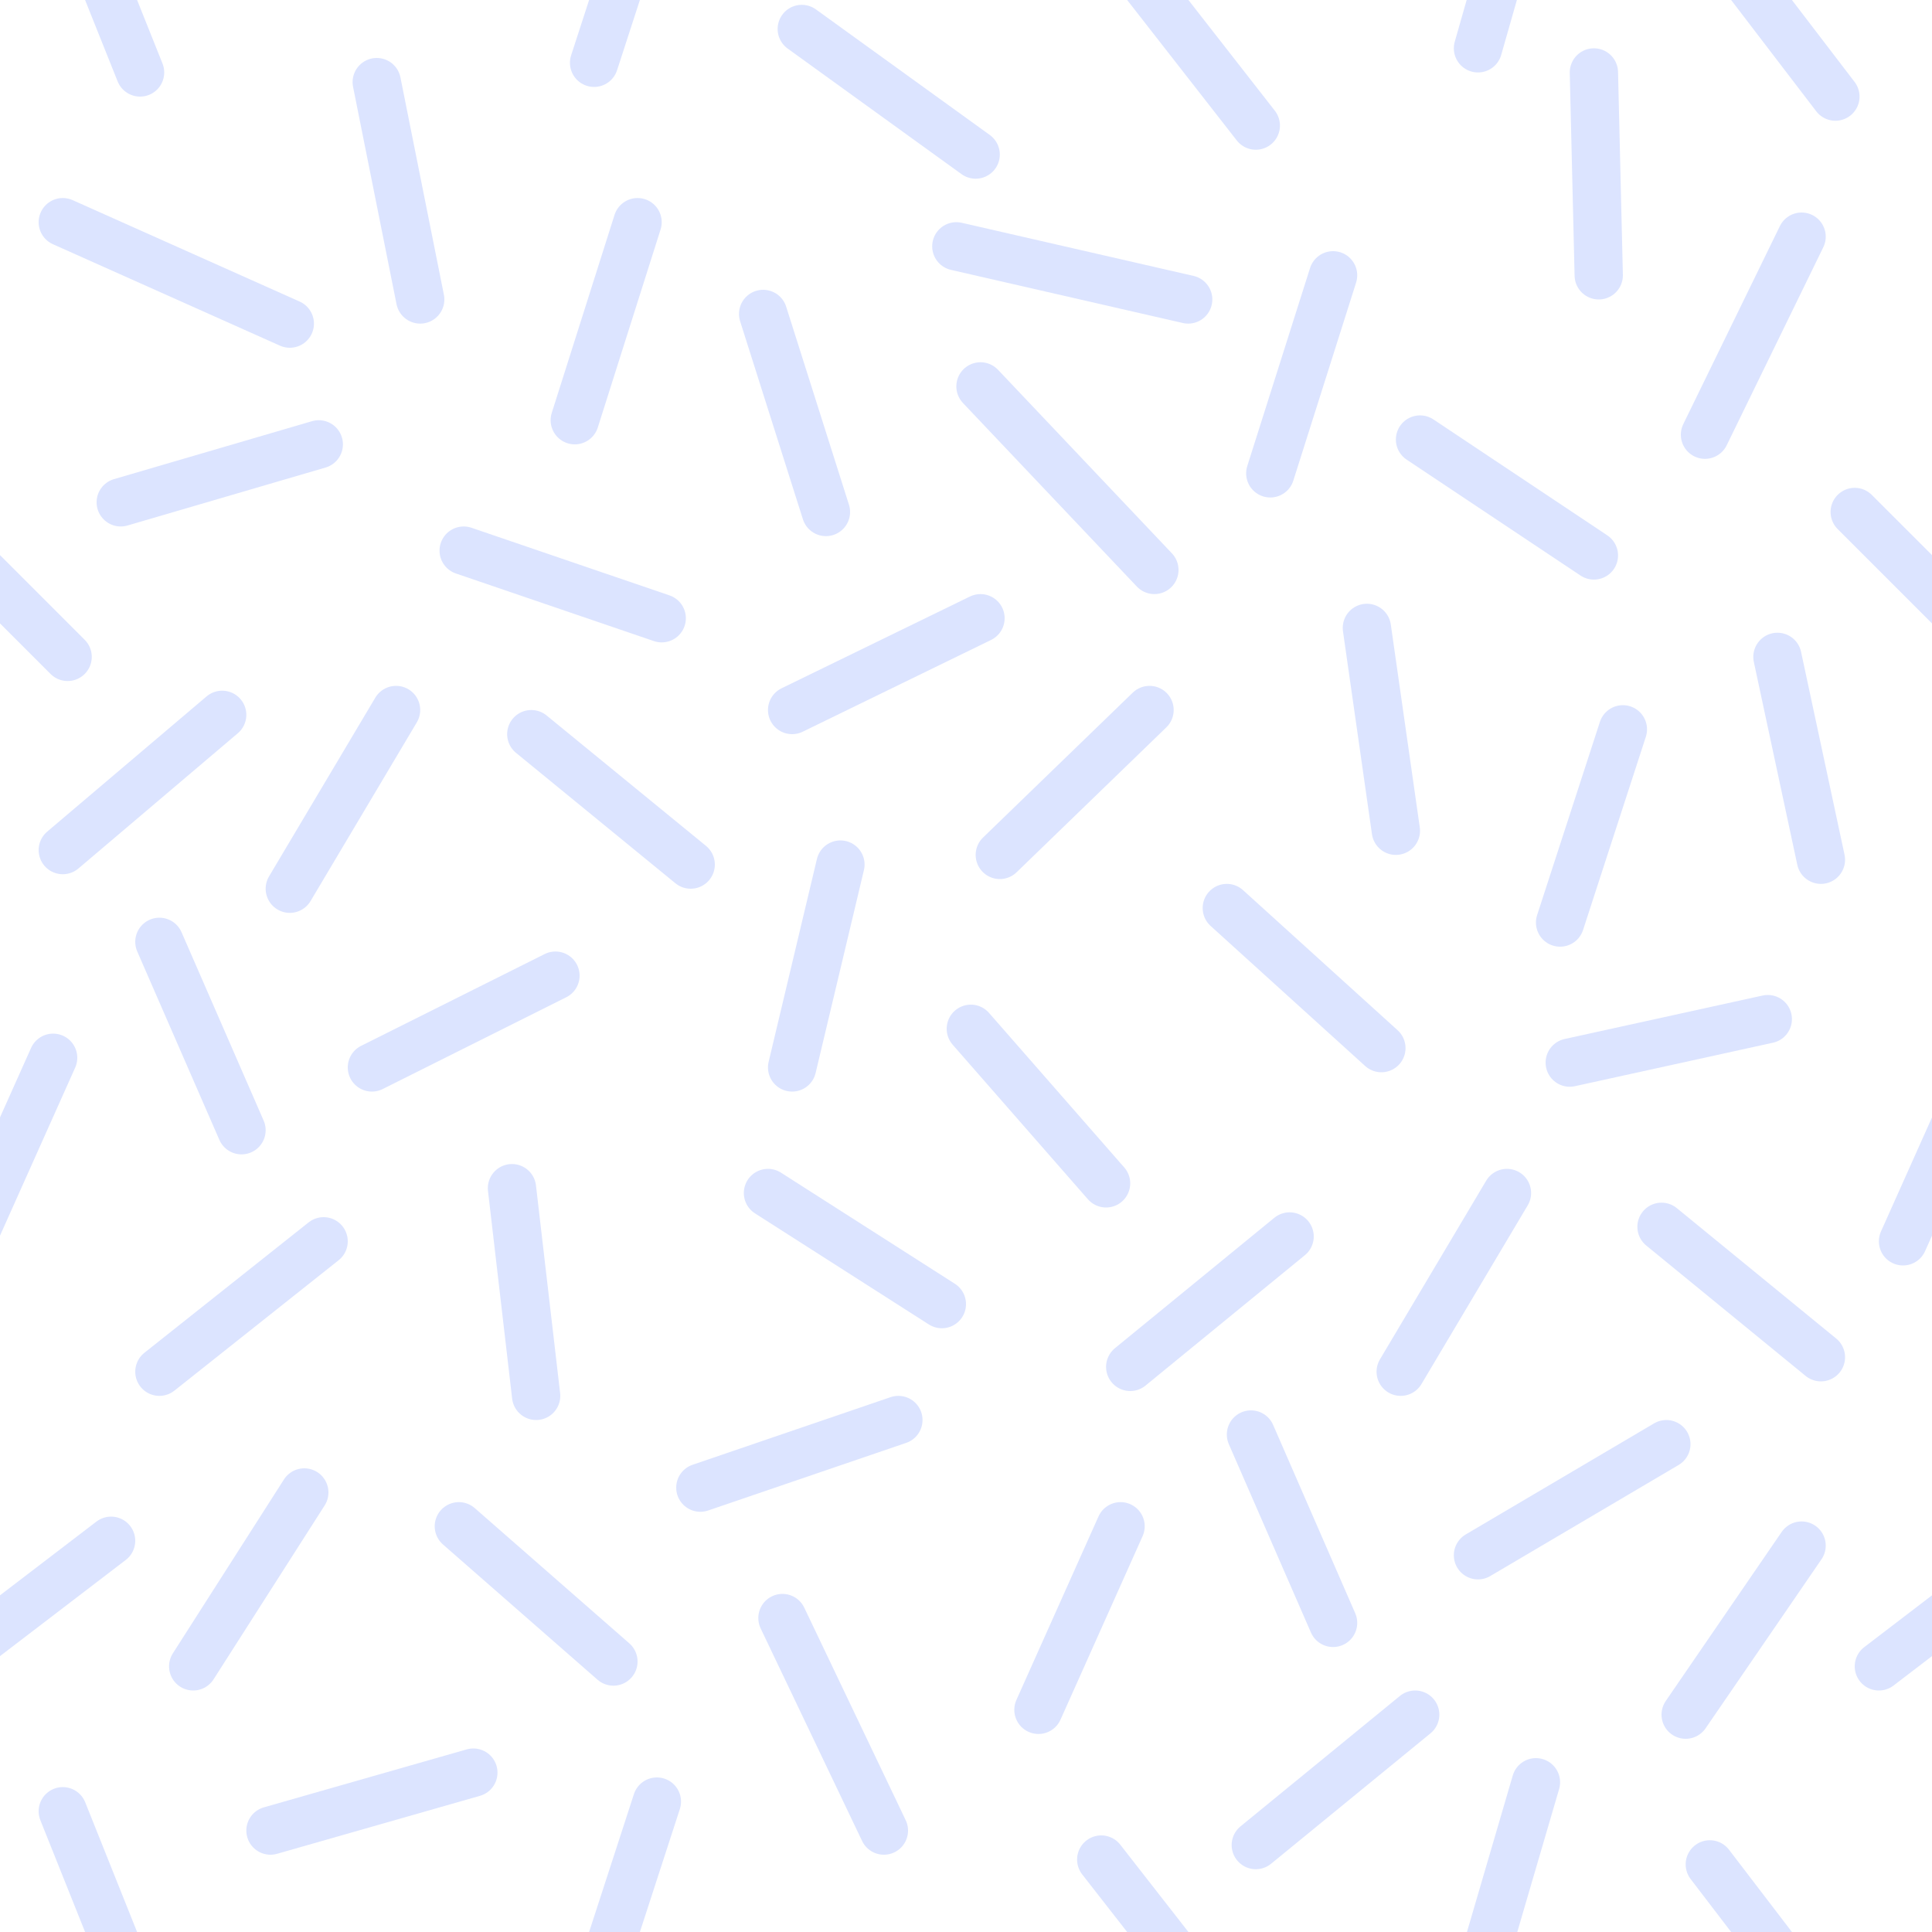 <?xml version="1.0" encoding="utf-8"?>
<!-- Generator: Adobe Illustrator 18.0.0, SVG Export Plug-In . SVG Version: 6.00 Build 0)  -->
<!DOCTYPE svg PUBLIC "-//W3C//DTD SVG 1.1//EN" "http://www.w3.org/Graphics/SVG/1.1/DTD/svg11.dtd">
<svg version="1.1" id="Layer_1" xmlns="http://www.w3.org/2000/svg" xmlns:xlink="http://www.w3.org/1999/xlink" x="0px" y="0px"
	 viewBox="0 0 40 40" enable-background="new 0 0 40 40" xml:space="preserve">
<line fill="none" stroke="#DCE4FF" stroke-linecap="round" x1="26.7" y1="25.6" x2="23.4" y2="28.3"/>
<line fill="none" stroke="#DCE4FF" stroke-linecap="round" x1="29" y1="28.4" x2="31.2" y2="24.7"/>
<line fill="none" stroke="#DCE4FF" stroke-linecap="round" x1="15.9" y1="24.7" x2="19.5" y2="27"/>
<line fill="none" stroke="#DCE4FF" stroke-linecap="round" x1="17.4" y1="17.9" x2="16.4" y2="22.1"/>
<line fill="none" stroke="#DCE4FF" stroke-linecap="round" x1="25.9" y1="29.7" x2="27.6" y2="33.6"/>
<line fill="none" stroke="#DCE4FF" stroke-linecap="round" x1="34.4" y1="25.4" x2="37.7" y2="28.1"/>
<line fill="none" stroke="#DCE4FF" stroke-linecap="round" x1="34.5" y1="29.9" x2="30.6" y2="32.2"/>
<line fill="none" stroke="#DCE4FF" stroke-linecap="round" x1="36.6" y1="21.1" x2="32.5" y2="22"/>
<line fill="none" stroke="#DCE4FF" stroke-linecap="round" x1="20.1" y1="21.3" x2="22.9" y2="24.5"/>
<line fill="none" stroke="#DCE4FF" stroke-linecap="round" x1="23.2" y1="31.6" x2="21.5" y2="35.4"/>
<line fill="none" stroke="#DCE4FF" stroke-linecap="round" x1="18.3" y1="37.9" x2="16.2" y2="33.5"/>
<line fill="none" stroke="#DCE4FF" stroke-linecap="round" x1="29.3" y1="35.5" x2="26" y2="38.2"/>
<line fill="none" stroke="#DCE4FF" stroke-linecap="round" x1="34.9" y1="35.5" x2="37.3" y2="32"/>
<line fill="none" stroke="#DCE4FF" stroke-linecap="round" x1="20.7" y1="17.7" x2="23.8" y2="14.7"/>
<line fill="none" stroke="#DCE4FF" stroke-linecap="round" x1="27.6" y1="5.7" x2="26.3" y2="9.8"/>
<line fill="none" stroke="#DCE4FF" stroke-linecap="round" x1="33.1" y1="5.7" x2="33" y2="1.5"/>
<line fill="none" stroke="#DCE4FF" stroke-linecap="round" x1="20.3" y1="8" x2="23.9" y2="11.8"/>
<line fill="none" stroke="#DCE4FF" stroke-linecap="round" x1="16.4" y1="14.7" x2="20.3" y2="12.8"/>
<line fill="none" stroke="#DCE4FF" stroke-linecap="round" x1="15.8" y1="6.5" x2="17.1" y2="10.6"/>
<line fill="none" stroke="#DCE4FF" stroke-linecap="round" x1="29.4" y1="9.1" x2="33" y2="11.5"/>
<line fill="none" stroke="#DCE4FF" stroke-linecap="round" x1="35.4" y1="-1.4" x2="38" y2="2"/>
<line fill="none" stroke="#DCE4FF" stroke-linecap="round" x1="37.3" y1="4.9" x2="35.3" y2="9"/>
<line fill="none" stroke="#DCE4FF" stroke-linecap="round" x1="31.8" y1="-3.2" x2="30.6" y2="1"/>
<line fill="none" stroke="#DCE4FF" stroke-linecap="round" x1="19.8" y1="5.1" x2="24.6" y2="6.2"/>
<line fill="none" stroke="#DCE4FF" stroke-linecap="round" x1="28.3" y1="13" x2="28.9" y2="17.2"/>
<line fill="none" stroke="#DCE4FF" stroke-linecap="round" x1="28.6" y1="21.7" x2="25.4" y2="18.8"/>
<line fill="none" stroke="#DCE4FF" stroke-linecap="round" x1="33.6" y1="15.1" x2="32.3" y2="19.1"/>
<line fill="none" stroke="#DCE4FF" stroke-linecap="round" x1="37.7" y1="17.8" x2="36.8" y2="13.6"/>
<line fill="none" stroke="#DCE4FF" stroke-linecap="round" x1="2.3" y1="31.9" x2="-1.1" y2="34.5"/>
<line fill="none" stroke="#DCE4FF" stroke-linecap="round" x1="4" y1="34.5" x2="6.3" y2="30.9"/>
<line fill="none" stroke="#DCE4FF" stroke-linecap="round" x1="1.3" y1="37.5" x2="2.9" y2="41.5"/>
<line fill="none" stroke="#DCE4FF" stroke-linecap="round" x1="9.5" y1="31.6" x2="12.7" y2="34.4"/>
<line fill="none" stroke="#DCE4FF" stroke-linecap="round" x1="9.8" y1="36.7" x2="5.6" y2="37.9"/>
<line fill="none" stroke="#DCE4FF" stroke-linecap="round" x1="10.6" y1="24.6" x2="11.1" y2="28.9"/>
<line fill="none" stroke="#DCE4FF" stroke-linecap="round" x1="4.6" y1="14.8" x2="1.3" y2="17.6"/>
<line fill="none" stroke="#DCE4FF" stroke-linecap="round" x1="6" y1="18.4" x2="8.2" y2="14.7"/>
<line fill="none" stroke="#DCE4FF" stroke-linecap="round" x1="7.8" y1="1.7" x2="8.7" y2="6.2"/>
<line fill="none" stroke="#DCE4FF" stroke-linecap="round" x1="3.3" y1="19.5" x2="5" y2="23.4"/>
<line fill="none" stroke="#DCE4FF" stroke-linecap="round" x1="11" y1="15.2" x2="14.3" y2="17.9"/>
<line fill="none" stroke="#DCE4FF" stroke-linecap="round" x1="11.5" y1="20.2" x2="7.7" y2="22.1"/>
<line fill="none" stroke="#DCE4FF" stroke-linecap="round" x1="13.7" y1="12.8" x2="9.6" y2="11.4"/>
<line fill="none" stroke="#DCE4FF" stroke-linecap="round" x1="-1.6" y1="10.6" x2="1.4" y2="13.6"/>
<line fill="none" stroke="#DCE4FF" stroke-linecap="round" x1="1.1" y1="21.9" x2="-0.6" y2="25.7"/>
<line fill="none" stroke="#DCE4FF" stroke-linecap="round" x1="6.7" y1="25.7" x2="3.3" y2="28.4"/>
<line fill="none" stroke="#DCE4FF" stroke-linecap="round" x1="1.3" y1="4.6" x2="6" y2="6.7"/>
<line fill="none" stroke="#DCE4FF" stroke-linecap="round" x1="6.6" y1="9.2" x2="2.5" y2="10.4"/>
<line fill="none" stroke="#DCE4FF" stroke-linecap="round" x1="13.2" y1="4.6" x2="11.9" y2="8.7"/>
<line fill="none" stroke="#DCE4FF" stroke-linecap="round" x1="18.6" y1="29.4" x2="14.5" y2="30.8"/>
<line fill="none" stroke="#DCE4FF" stroke-linecap="round" x1="26" y1="2.6" x2="22.8" y2="-1.5"/>
<line fill="none" stroke="#DCE4FF" stroke-linecap="round" x1="35.4" y1="38.6" x2="38" y2="42"/>
<line fill="none" stroke="#DCE4FF" stroke-linecap="round" x1="31.8" y1="36.9" x2="30.6" y2="41"/>
<line fill="none" stroke="#DCE4FF" stroke-linecap="round" x1="12.3" y1="41.3" x2="13.6" y2="37.3"/>
<line fill="none" stroke="#DCE4FF" stroke-linecap="round" x1="26" y1="42.6" x2="22.8" y2="38.5"/>
<line fill="none" stroke="#DCE4FF" stroke-linecap="round" x1="1.3" y1="-2.5" x2="2.9" y2="1.5"/>
<line fill="none" stroke="#DCE4FF" stroke-linecap="round" x1="12.3" y1="1.3" x2="13.6" y2="-2.7"/>
<line fill="none" stroke="#DCE4FF" stroke-linecap="round" x1="20.2" y1="3.2" x2="16.6" y2="0.6"/>
<line fill="none" stroke="#DCE4FF" stroke-linecap="round" x1="42.3" y1="31.9" x2="38.9" y2="34.5"/>
<line fill="none" stroke="#DCE4FF" stroke-linecap="round" x1="38.4" y1="10.6" x2="41.4" y2="13.6"/>
<line fill="none" stroke="#DCE4FF" stroke-linecap="round" x1="41.1" y1="21.9" x2="39.4" y2="25.7"/>
</svg>
